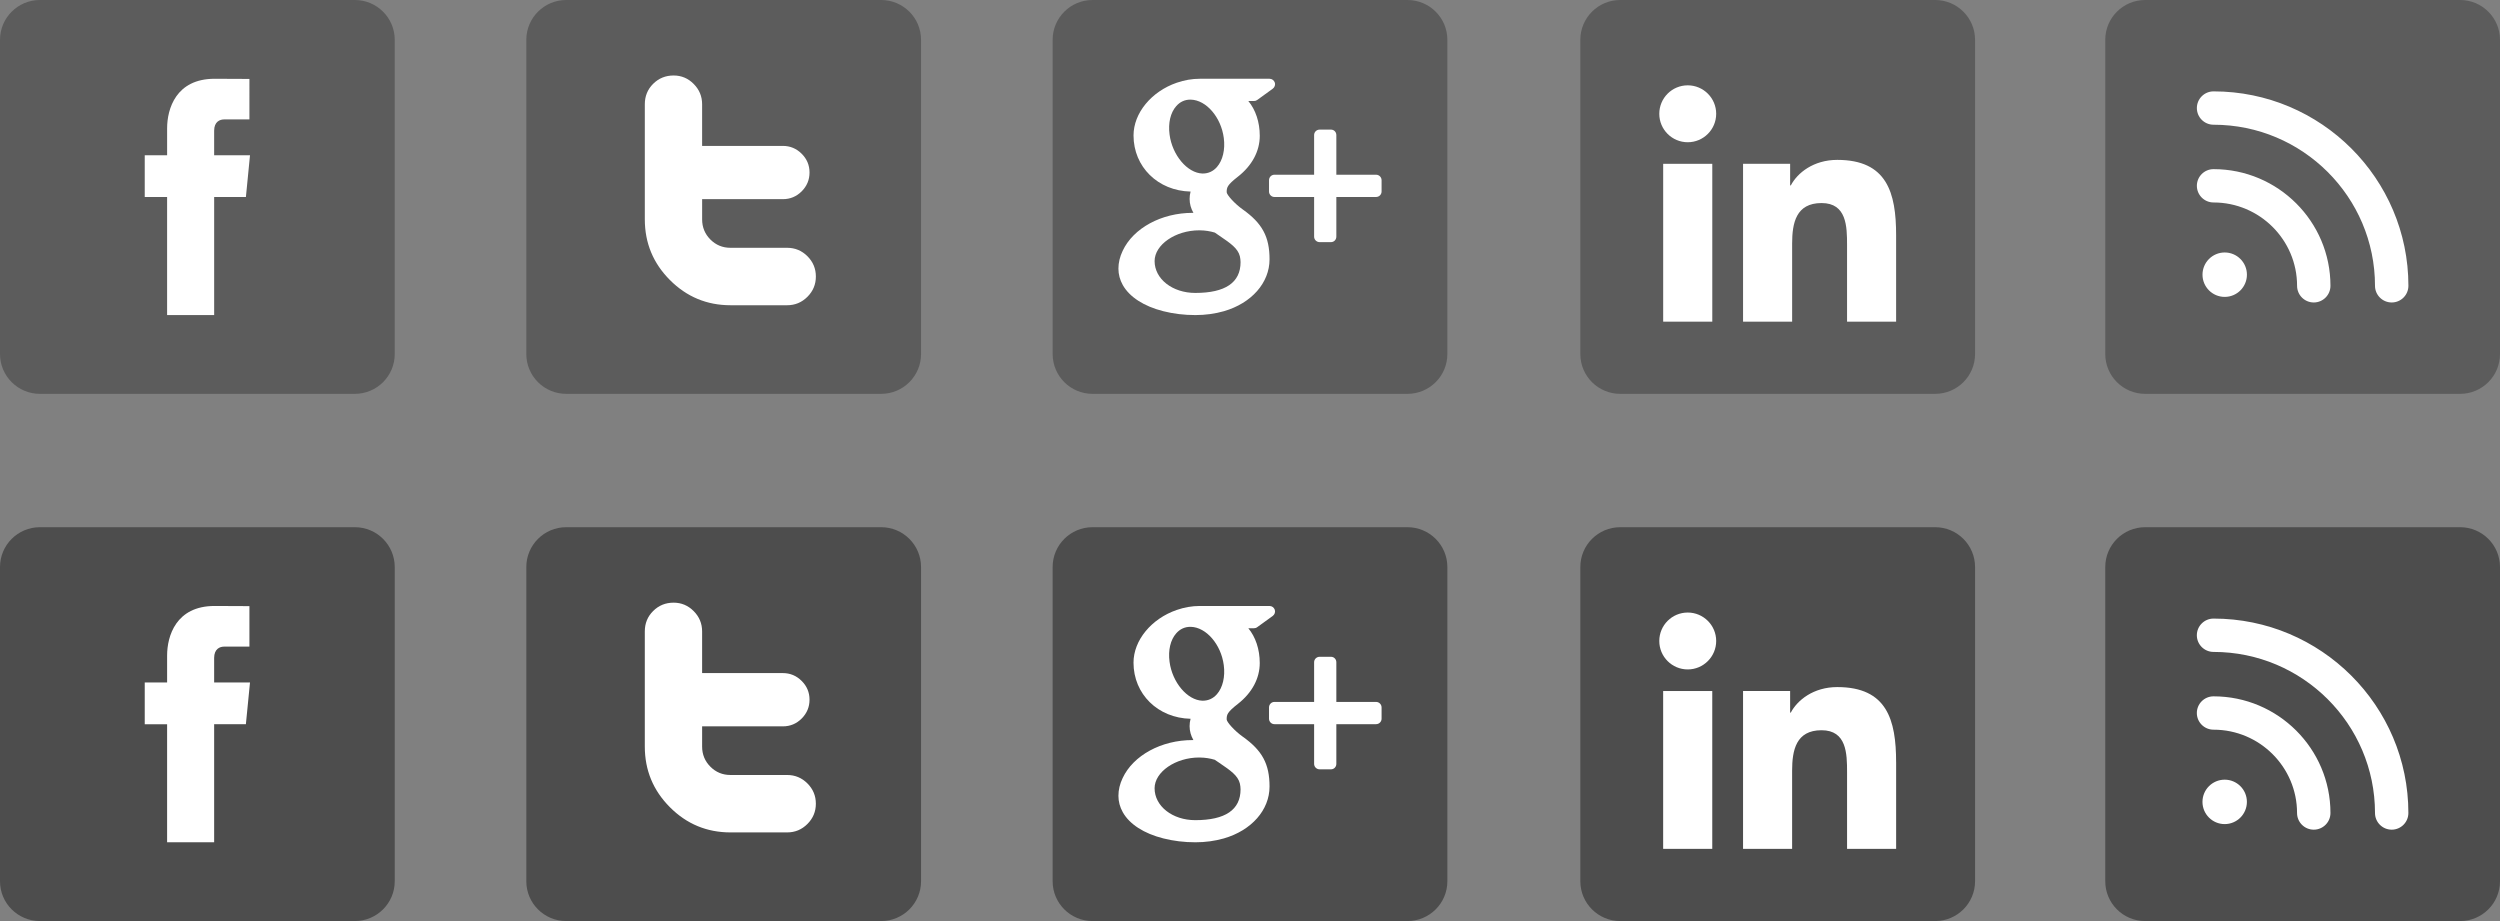 <?xml version="1.0" encoding="utf-8"?>
<!-- Generator: Adobe Illustrator 15.0.0, SVG Export Plug-In . SVG Version: 6.00 Build 0)  -->
<!DOCTYPE svg PUBLIC "-//W3C//DTD SVG 1.1//EN" "http://www.w3.org/Graphics/SVG/1.1/DTD/svg11.dtd">
<svg version="1.1" id="Layer_1" xmlns="http://www.w3.org/2000/svg" xmlns:xlink="http://www.w3.org/1999/xlink" x="0px" y="0px"
	 width="190px" height="70px" viewBox="0 0 190 70" enable-background="new 0 0 190 70" xml:space="preserve">
<rect x="0" y="0" width="190" height="70" fill="#808080" stroke="none"/>
<path id="facebook1_base" opacity="0.7" fill="#4D4D4D" d="M30,26.907c0,1.671-1.358,3.026-3.033,3.026H3.034
	C1.359,29.933,0,28.578,0,26.907V3.027C0,1.355,1.359,0,3.034,0h23.933C28.642,0,30,1.355,30,3.027V26.907z"/>
<path id="Facebook1_Icon" fill="#FFFFFF" d="M12.701,23.947h3.575v-8.973h2.413L19,11.802h-2.725V9.938
	c0-0.7,0.445-0.862,0.758-0.862h1.923V5.999l-2.648-0.012c-2.939,0-3.607,2.295-3.607,3.764v2.051H11v3.172h1.7V23.947z"/>
<path id="Twitter1_base" opacity="0.7" fill="#4D4D4D" d="M70,26.907c0,1.671-1.359,3.026-3.033,3.026H43.033
	c-1.675,0-3.033-1.355-3.033-3.026V3.027C40,1.355,41.358,0,43.033,0h23.934C68.641,0,70,1.355,70,3.027V26.907z"/>
<g id="Twitter1_Icon">
	<path fill="#FFFFFF" d="M59.827,18.833h-4.31c-0.599,0-1.108-0.209-1.527-0.63c-0.42-0.422-0.628-0.932-0.628-1.533v-1.534H59.5
		c0.555,0,1.032-0.199,1.428-0.594c0.396-0.399,0.596-0.874,0.596-1.43c0-0.555-0.199-1.031-0.597-1.427
		c-0.397-0.397-0.876-0.596-1.433-0.596h-6.133V7.921c0-0.599-0.215-1.113-0.639-1.54C52.3,5.953,51.79,5.737,51.195,5.737
		c-0.61,0-1.13,0.211-1.553,0.631c-0.423,0.419-0.636,0.938-0.636,1.554v8.748c0,1.8,0.636,3.336,1.908,4.612
		c1.274,1.278,2.81,1.916,4.605,1.916h4.307c0.598,0,1.113-0.215,1.54-0.643c0.427-0.427,0.64-0.941,0.64-1.54
		s-0.213-1.112-0.64-1.541C60.94,19.048,60.424,18.833,59.827,18.833L59.827,18.833z M59.827,18.833"/>
</g>
<path id="Google_x2B__1_base" opacity="0.7" fill="#4D4D4D" d="M110,26.907c0,1.671-1.359,3.026-3.033,3.026H83.034
	c-1.676,0-3.033-1.355-3.033-3.026V3.027C80,1.355,81.358,0,83.034,0h23.933C108.641,0,110,1.355,110,3.027V26.907z"/>
<g id="Google_x2B__Icon">
	<path fill="#FFFFFF" d="M100.293,18.402h0.859c0.234,0,0.41-0.186,0.41-0.415v-3.016h3.018c0.234,0,0.42-0.186,0.42-0.417v-0.858
		c0-0.229-0.186-0.417-0.42-0.417h-3.018v-3.014c0-0.23-0.176-0.415-0.41-0.415h-0.859c-0.234,0-0.42,0.185-0.42,0.415v3.014h-3.018
		c-0.225,0-0.41,0.188-0.41,0.417v0.858c0,0.231,0.186,0.417,0.41,0.417h3.018v3.016C99.873,18.216,100.059,18.402,100.293,18.402"
		/>
	<path fill="#FFFFFF" d="M88.414,23.652c0.762,0.193,1.582,0.294,2.437,0.294c0.762,0,1.494-0.102,2.168-0.295
		c2.1-0.611,3.466-2.157,3.466-3.944c0-1.715-0.556-2.74-2.036-3.788c-0.63-0.449-1.211-1.106-1.221-1.308
		c0-0.368,0.034-0.544,0.859-1.189c1.069-0.836,1.655-1.936,1.655-3.098c0-1.052-0.322-1.988-0.869-2.646h0.43
		c0.088,0,0.176-0.027,0.244-0.079l1.181-0.856c0.146-0.108,0.215-0.296,0.156-0.469c-0.059-0.17-0.215-0.288-0.4-0.288h-5.302
		c-0.581,0-1.172,0.102-1.748,0.301c-1.934,0.667-3.286,2.313-3.286,4.005c0,2.393,1.855,4.209,4.336,4.267
		c-0.049,0.19-0.073,0.377-0.073,0.561c0,0.369,0.098,0.719,0.288,1.056c-0.024,0.001-0.044,0.001-0.068,0.001
		c-2.363,0-4.502,1.161-5.308,2.886C85.108,19.512,85,19.965,85,20.415c0,0.436,0.112,0.854,0.332,1.248
		C85.845,22.574,86.939,23.28,88.414,23.652 M88.887,10.227c-0.117-0.877,0.068-1.665,0.508-2.162
		c0.283-0.323,0.649-0.493,1.064-0.493l0.049,0.001c1.172,0.034,2.295,1.339,2.5,2.911c0.117,0.88-0.078,1.707-0.522,2.211
		c-0.283,0.323-0.649,0.493-1.079,0.493l0,0h-0.02C90.24,13.153,89.092,11.796,88.887,10.227 M91.143,17.504l0.044,0.001
		c0.396,0.004,0.776,0.063,1.138,0.171c0.127,0.087,0.244,0.168,0.361,0.247c0.835,0.569,1.387,0.944,1.543,1.548
		c0.034,0.152,0.054,0.305,0.054,0.452c0,1.552-1.157,2.34-3.442,2.34c-1.733,0-3.091-1.061-3.091-2.421
		C87.75,18.598,89.336,17.504,91.143,17.504"/>
</g>
<path id="LinkedIn1_base" opacity="0.7" fill="#4D4D4D" d="M150.105,26.907c0,1.671-1.359,3.026-3.033,3.026h-23.934
	c-1.676,0-3.033-1.355-3.033-3.026V3.027c0-1.671,1.357-3.027,3.033-3.027h23.934c1.674,0,3.033,1.355,3.033,3.027V26.907z"/>
<g id="LinkedIn_Icon">
	<rect x="126.402" y="12.45" fill="#FFFFFF" width="3.732" height="11.996"/>
	<path fill="#FFFFFF" d="M128.268,10.81c1.193,0,2.162-0.969,2.162-2.163c0-1.192-0.969-2.162-2.162-2.162
		c-1.195,0-2.162,0.969-2.162,2.162C126.105,9.841,127.072,10.81,128.268,10.81"/>
	<path fill="#FFFFFF" d="M144.105,17.867c0-3.231-0.699-5.716-4.473-5.716c-1.813,0-3.033,0.995-3.529,1.939h-0.053V12.45h-3.578
		v11.996h3.73v-5.934c0-1.564,0.295-3.08,2.238-3.08c1.91,0,1.936,1.79,1.936,3.181v5.833h3.729V17.867z"/>
</g>
<path id="LinkedIn1_base_1_" opacity="0.7" fill="#4D4D4D" d="M190,26.907c0,1.671-1.359,3.026-3.033,3.026h-23.934
	c-1.676,0-3.033-1.355-3.033-3.026V3.027C160,1.355,161.357,0,163.033,0h23.934C188.641,0,190,1.355,190,3.027V26.907z"/>
<rect x="164" y="3.991" fill="none" width="22" height="21.951"/>
<circle fill="#FFFFFF" cx="169.078" cy="20.876" r="1.688"/>
<path fill="#FFFFFF" d="M175.846,22.988c-0.699,0-1.268-0.568-1.268-1.267c0-3.492-2.848-6.333-6.348-6.333
	c-0.699,0-1.268-0.567-1.268-1.267c0-0.699,0.568-1.266,1.268-1.266c4.9,0,8.885,3.977,8.885,8.865
	C177.115,22.42,176.547,22.988,175.846,22.988z"/>
<path fill="#FFFFFF" d="M181.77,22.988c-0.701,0-1.27-0.568-1.27-1.267c0-6.75-5.504-12.242-12.27-12.242
	c-0.699,0-1.268-0.567-1.268-1.267c0-0.699,0.568-1.267,1.268-1.267c8.166,0,14.809,6.628,14.809,14.775
	C183.039,22.42,182.471,22.988,181.77,22.988z"/>
<path id="facebook1_base_1_" fill="#4D4D4D" d="M30,66.974C30,68.646,28.641,70,26.966,70H3.034C1.358,70,0,68.646,0,66.974v-23.88
	c0-1.671,1.358-3.027,3.034-3.027h23.933c1.675,0,3.033,1.356,3.033,3.027V66.974z"/>
<path id="Facebook1_Icon_1_" fill="#FFFFFF" d="M12.7,64.014h3.575v-8.973h2.412L19,51.868h-2.725v-1.862
	c0-0.7,0.445-0.863,0.758-0.863h1.923v-3.077l-2.648-0.012c-2.939,0-3.607,2.295-3.607,3.765v2.05H11v3.173h1.7V64.014z"/>
<path id="Twitter1_base_1_" fill="#4D4D4D" d="M70,66.974C70,68.646,68.64,70,66.966,70H43.033C41.357,70,40,68.646,40,66.974
	v-23.88c0-1.671,1.357-3.027,3.033-3.027h23.934c1.674,0,3.033,1.356,3.033,3.027V66.974z"/>
<g id="Twitter1_Icon_1_">
	<path fill="#FFFFFF" d="M59.826,58.899h-4.311c-0.598,0-1.107-0.21-1.526-0.631c-0.421-0.421-0.628-0.932-0.628-1.532v-1.533H59.5
		c0.555,0,1.032-0.199,1.428-0.595c0.396-0.399,0.596-0.875,0.596-1.431c0-0.555-0.199-1.03-0.597-1.426
		c-0.397-0.397-0.876-0.597-1.433-0.597h-6.133v-3.167c0-0.6-0.215-1.114-0.639-1.541c-0.423-0.427-0.934-0.644-1.528-0.644
		c-0.61,0-1.13,0.211-1.553,0.632c-0.423,0.419-0.636,0.938-0.636,1.553v8.748c0,1.801,0.636,3.337,1.908,4.613
		c1.274,1.278,2.811,1.915,4.605,1.915h4.307c0.598,0,1.113-0.214,1.54-0.643c0.427-0.427,0.64-0.941,0.64-1.54
		c0-0.598-0.213-1.112-0.64-1.539S60.423,58.899,59.826,58.899L59.826,58.899z M59.826,58.899"/>
</g>
<path id="Google_x2B__1_base_1_" fill="#4D4D4D" d="M110,66.974c0,1.672-1.359,3.026-3.033,3.026H83.033
	C81.357,70,80,68.646,80,66.974v-23.88c0-1.671,1.357-3.027,3.033-3.027h23.934c1.674,0,3.033,1.356,3.033,3.027V66.974z"/>
<g id="Google_x2B__Icon_1_">
	<path fill="#FFFFFF" d="M100.293,58.469h0.859c0.234,0,0.41-0.185,0.41-0.415v-3.017h3.018c0.234,0,0.42-0.185,0.42-0.415v-0.859
		c0-0.228-0.186-0.417-0.42-0.417h-3.018v-3.015c0-0.23-0.176-0.415-0.41-0.415h-0.859c-0.234,0-0.42,0.185-0.42,0.415v3.015h-3.018
		c-0.225,0-0.41,0.189-0.41,0.417v0.859c0,0.23,0.186,0.415,0.41,0.415h3.018v3.017C99.873,58.284,100.059,58.469,100.293,58.469"/>
	<path fill="#FFFFFF" d="M88.413,63.719c0.762,0.193,1.582,0.295,2.437,0.295c0.762,0,1.494-0.102,2.168-0.295
		c2.1-0.611,3.467-2.157,3.467-3.944c0-1.715-0.557-2.739-2.037-3.788c-0.63-0.448-1.211-1.106-1.221-1.308
		c0-0.368,0.034-0.544,0.859-1.188c1.069-0.836,1.655-1.936,1.655-3.099c0-1.053-0.322-1.988-0.869-2.645h0.43
		c0.088,0,0.176-0.027,0.244-0.08l1.182-0.855c0.146-0.109,0.215-0.296,0.156-0.47c-0.059-0.17-0.215-0.288-0.4-0.288h-5.303
		c-0.581,0-1.172,0.103-1.748,0.302c-1.934,0.667-3.286,2.313-3.286,4.005c0,2.393,1.855,4.209,4.336,4.266
		c-0.049,0.191-0.073,0.376-0.073,0.562c0,0.368,0.098,0.719,0.288,1.056c-0.024,0-0.044,0-0.068,0
		c-2.363,0-4.502,1.162-5.308,2.887C85.107,59.58,85,60.032,85,60.482c0,0.435,0.112,0.854,0.332,1.247
		C85.844,62.642,86.938,63.347,88.413,63.719 M88.886,50.294c-0.117-0.877,0.068-1.664,0.508-2.161
		c0.283-0.323,0.649-0.493,1.064-0.493h0.049c1.172,0.035,2.295,1.339,2.5,2.911c0.117,0.879-0.078,1.708-0.522,2.21
		c-0.283,0.324-0.649,0.493-1.079,0.493l0,0h-0.02C90.239,53.221,89.091,51.862,88.886,50.294 M91.142,57.57l0.044,0.002
		c0.396,0.004,0.776,0.063,1.138,0.172c0.127,0.086,0.244,0.168,0.361,0.245c0.835,0.569,1.387,0.945,1.543,1.55
		c0.034,0.152,0.054,0.304,0.054,0.452c0,1.551-1.157,2.341-3.442,2.341c-1.733,0-3.091-1.063-3.091-2.423
		C87.749,58.666,89.335,57.57,91.142,57.57"/>
</g>
<path id="LinkedIn1_base_3_" fill="#4D4D4D" d="M150.105,66.974c0,1.672-1.359,3.026-3.033,3.026h-23.934
	c-1.676,0-3.033-1.354-3.033-3.026v-23.88c0-1.671,1.357-3.027,3.033-3.027h23.934c1.674,0,3.033,1.356,3.033,3.027V66.974z"/>
<g id="LinkedIn_Icon_1_">
	<rect x="126.4" y="52.518" fill="#FFFFFF" width="3.732" height="11.995"/>
	<path fill="#FFFFFF" d="M128.268,50.877c1.191,0,2.162-0.969,2.162-2.163c0-1.193-0.971-2.161-2.162-2.161
		c-1.195,0-2.162,0.968-2.162,2.161C126.105,49.908,127.072,50.877,128.268,50.877"/>
	<path fill="#FFFFFF" d="M144.105,57.934c0-3.231-0.699-5.716-4.473-5.716c-1.814,0-3.033,0.995-3.531,1.938h-0.051v-1.639h-3.578
		v11.995h3.729v-5.935c0-1.564,0.297-3.079,2.238-3.079c1.91,0,1.938,1.789,1.938,3.181v5.833h3.729V57.934z"/>
</g>
<path id="LinkedIn1_base_2_" fill="#4D4D4D" d="M190,66.974c0,1.672-1.359,3.026-3.033,3.026h-23.934
	c-1.676,0-3.033-1.354-3.033-3.026v-23.88c0-1.671,1.357-3.027,3.033-3.027h23.934c1.674,0,3.033,1.356,3.033,3.027V66.974z"/>
<rect x="164" y="44.058" fill="none" width="22" height="21.951"/>
<circle fill="#FFFFFF" cx="169.076" cy="60.943" r="1.688"/>
<path fill="#FFFFFF" d="M175.846,63.055c-0.701,0-1.27-0.567-1.27-1.267c0-3.492-2.846-6.332-6.346-6.332
	c-0.701,0-1.27-0.566-1.27-1.267c0-0.699,0.568-1.267,1.27-1.267c4.898,0,8.885,3.978,8.885,8.865
	C177.115,62.487,176.547,63.055,175.846,63.055z"/>
<path fill="#FFFFFF" d="M181.77,63.055c-0.701,0-1.27-0.567-1.27-1.267c0-6.751-5.504-12.242-12.27-12.242
	c-0.701,0-1.27-0.567-1.27-1.267c0-0.698,0.568-1.267,1.27-1.267c8.164,0,14.807,6.629,14.807,14.775
	C183.037,62.487,182.469,63.055,181.77,63.055z"/>
</svg>
